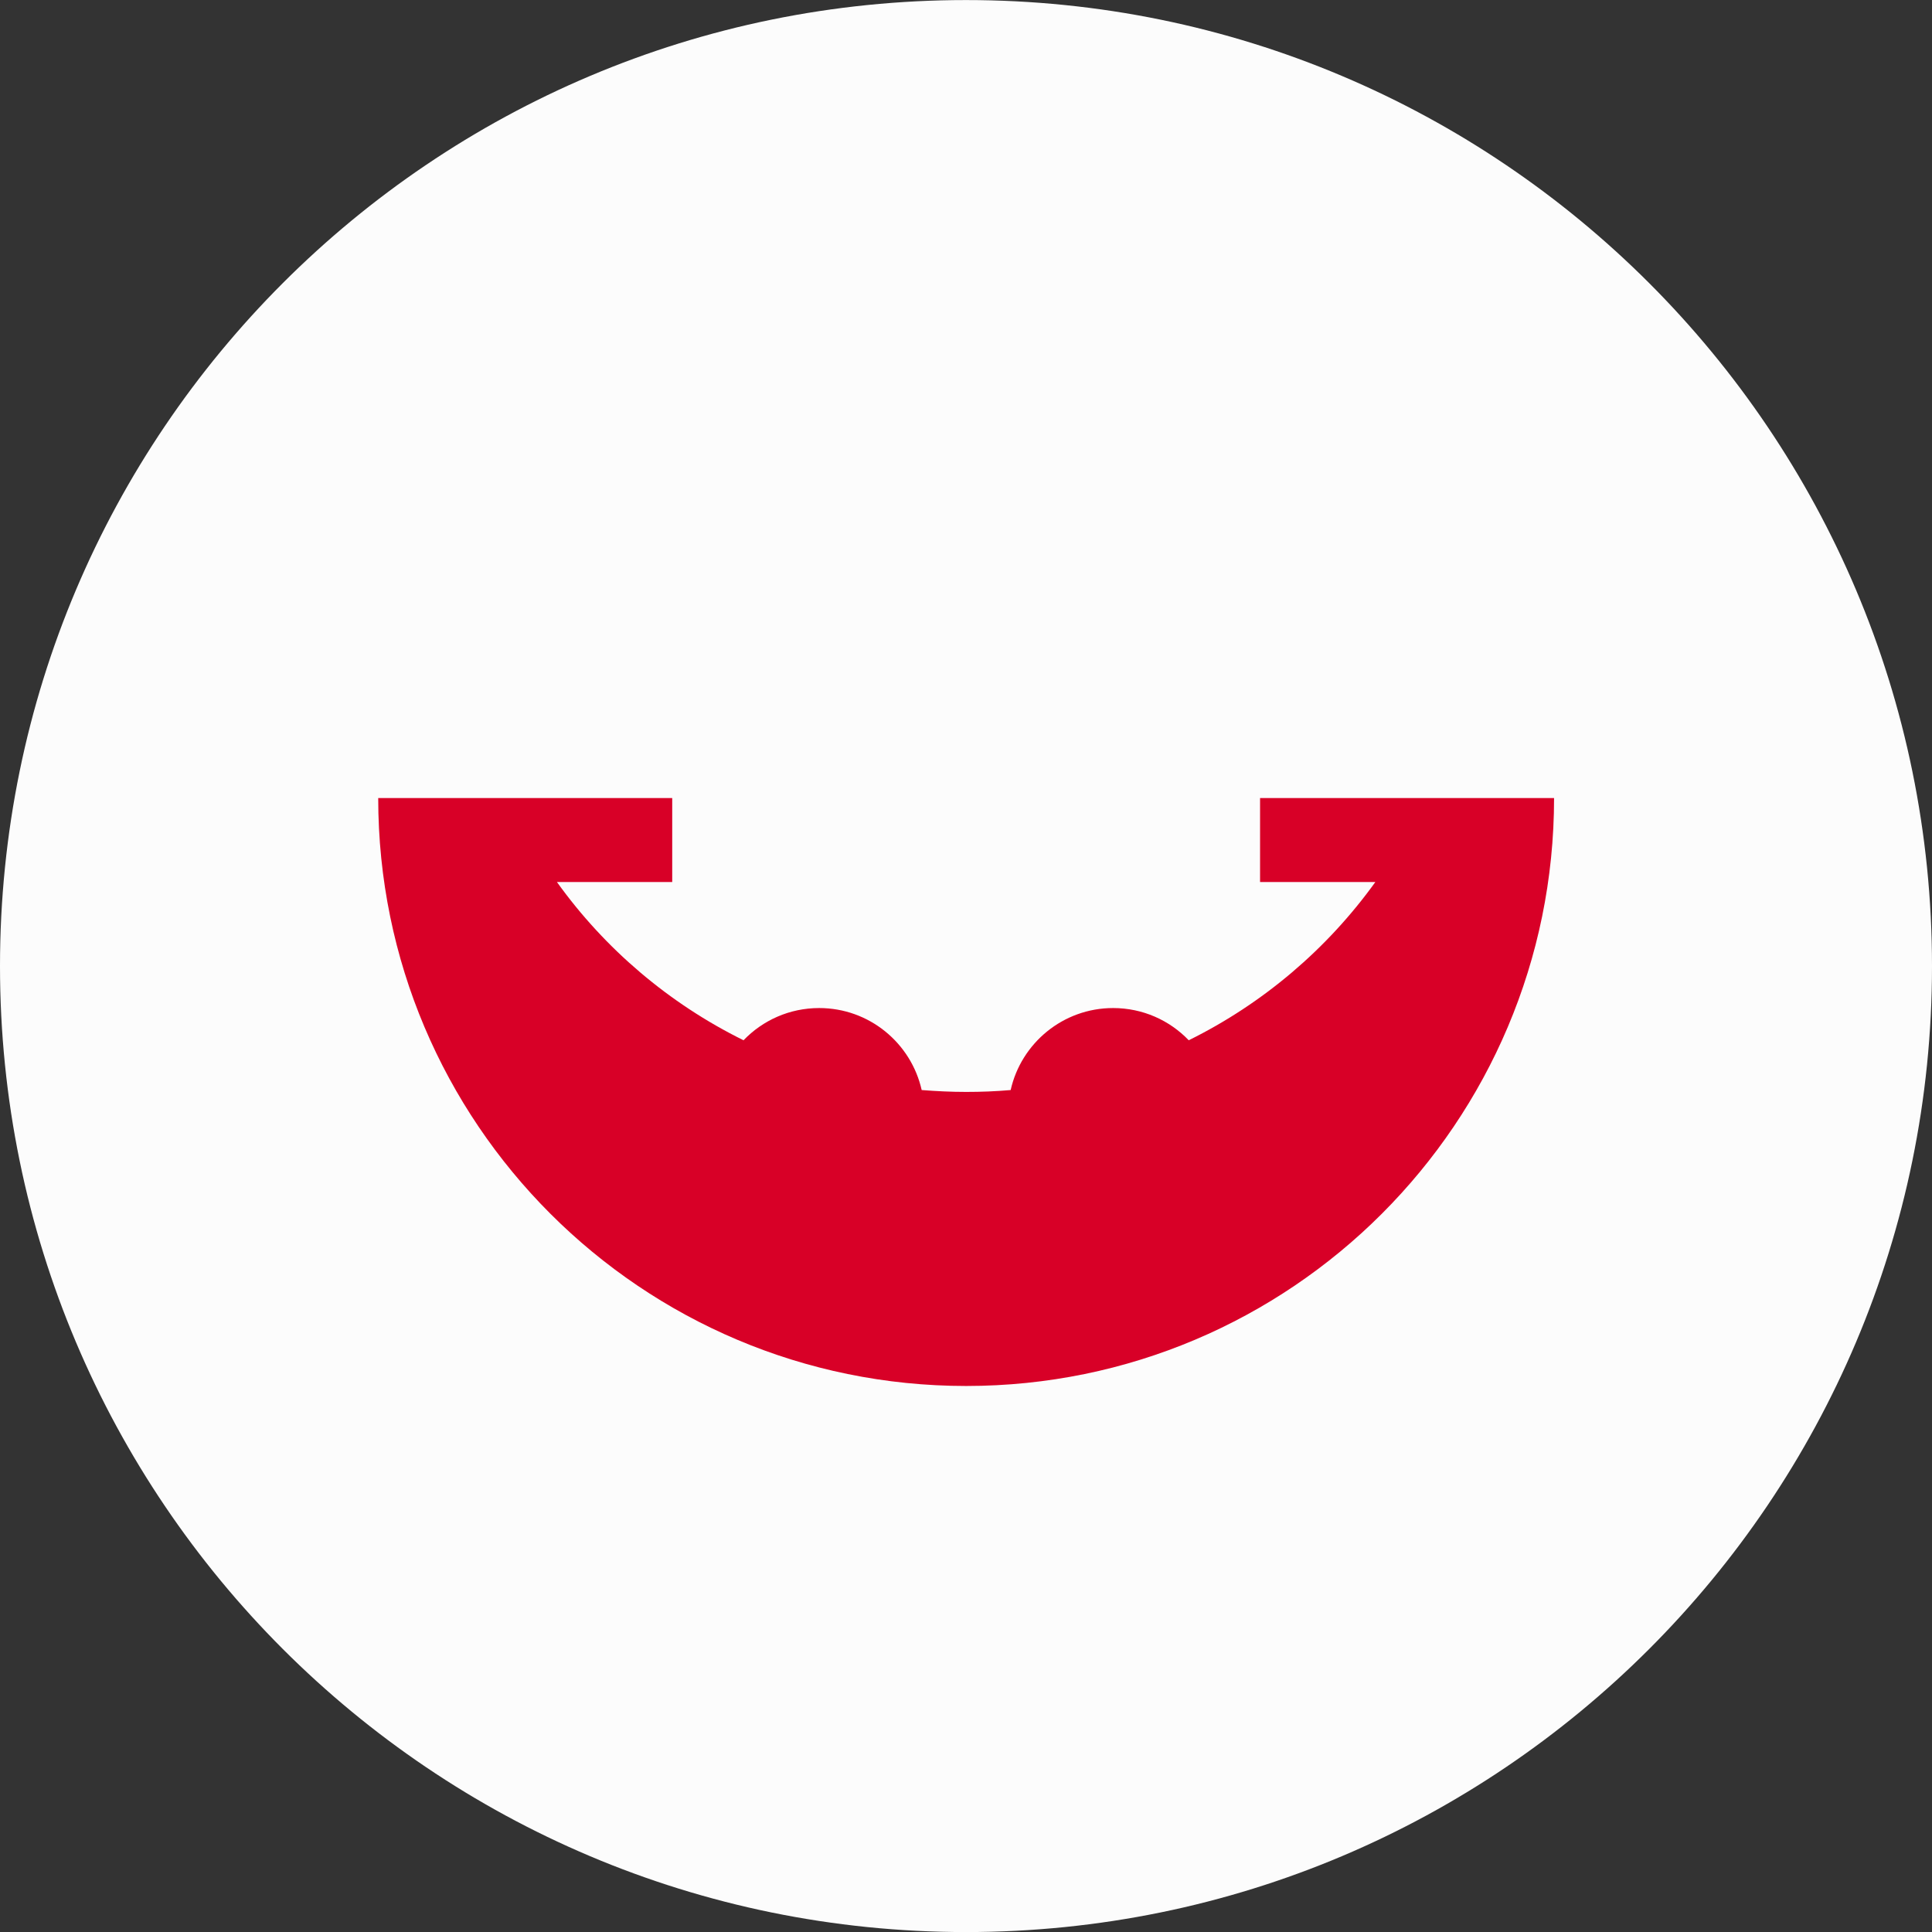 <svg width="34" height="34" viewBox="0 0 34 34" fill="none" xmlns="http://www.w3.org/2000/svg">
<rect x="0" y="0" width="34" height="34" fill="#333333" stroke="none"/>
<path d="M17 34.001C26.389 34.001 34 26.39 34 17.001C34 7.612 26.389 0.001 17 0.001C7.611 0.001 0 7.612 0 17.001C0 26.39 7.611 34.001 17 34.001Z" fill="#FCFCFC"/>
<path d="M22.175 14.044V15.522H24.204C23.357 16.7 22.229 17.66 20.92 18.307C20.583 17.956 20.111 17.74 19.589 17.74C18.708 17.74 17.971 18.358 17.786 19.183C17.528 19.206 17.265 19.216 17.003 19.216C16.74 19.216 16.477 19.203 16.22 19.183C16.034 18.356 15.297 17.74 14.416 17.74C13.894 17.74 13.422 17.956 13.085 18.307C11.774 17.66 10.646 16.7 9.801 15.522H11.83V14.044H6.656C6.656 19.76 11.29 24.391 17.003 24.391C22.716 24.391 27.349 19.757 27.349 14.044H22.175Z" fill="#D80027"/>
</svg>
